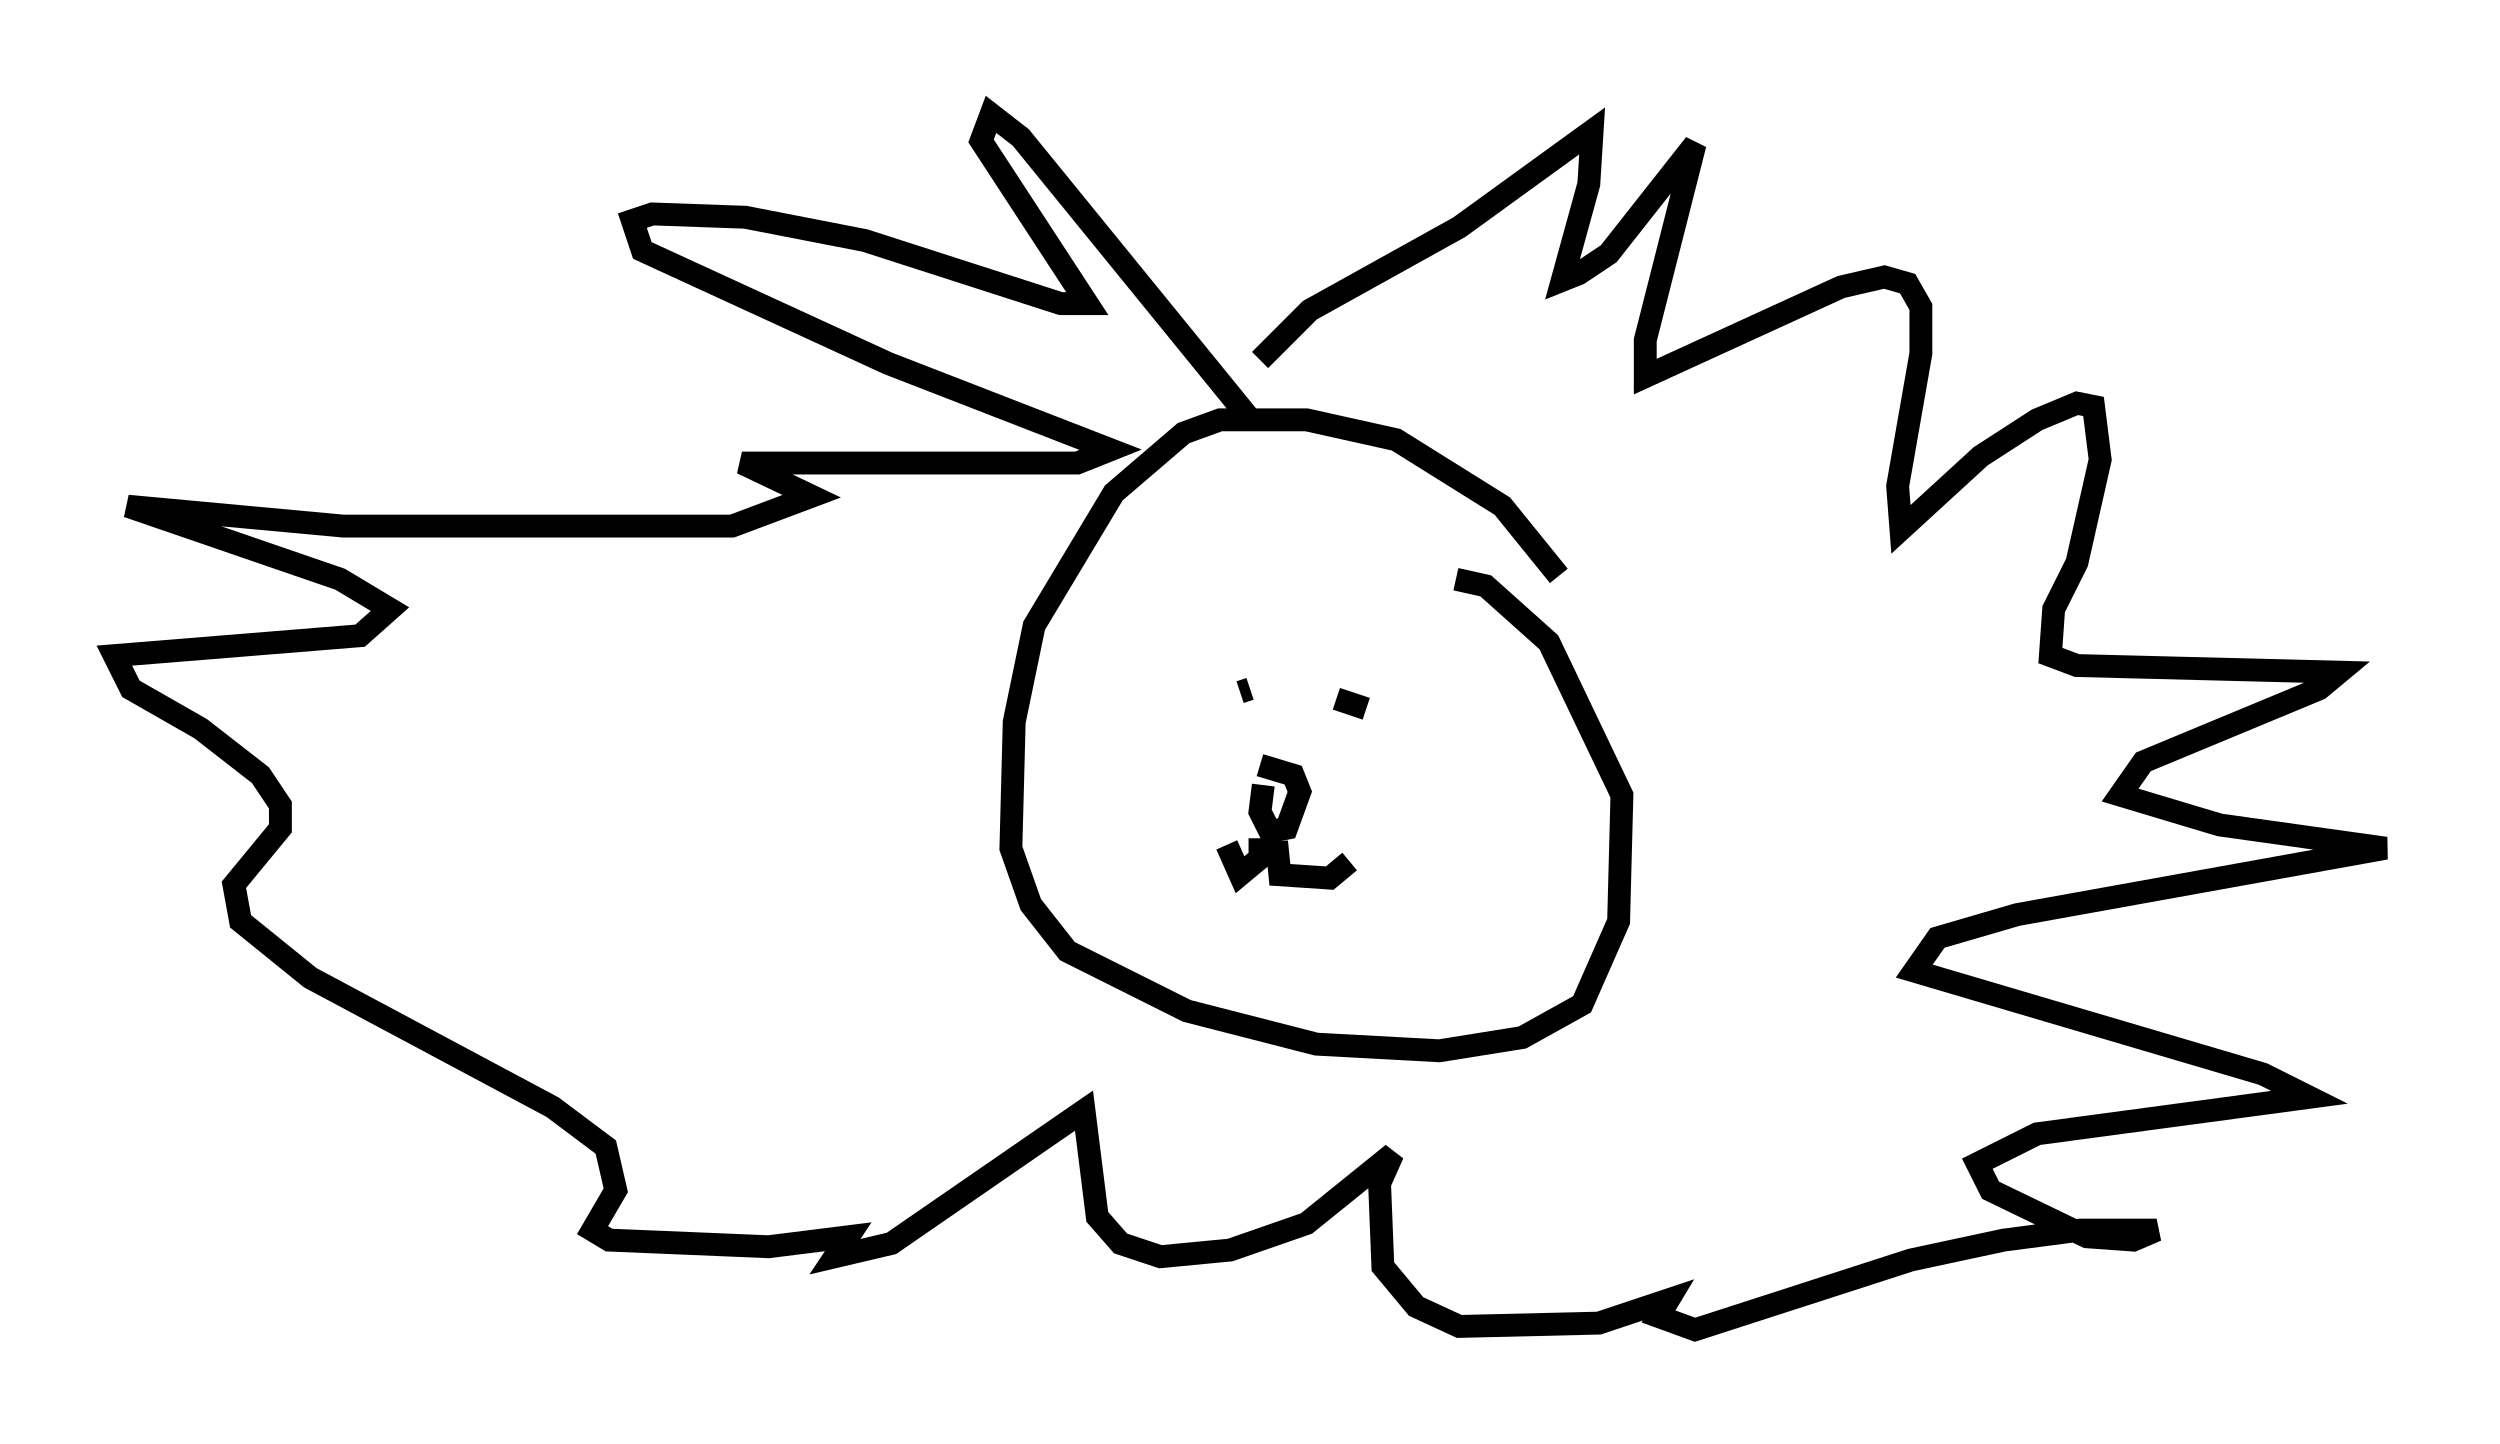<?xml version="1.0" encoding="utf-8" ?>
<svg baseProfile="full" height="63.162" version="1.1" width="109.352" xmlns="http://www.w3.org/2000/svg" xmlns:ev="http://www.w3.org/2001/xml-events" xmlns:xlink="http://www.w3.org/1999/xlink"><defs /><rect fill="white" height="63.162" width="109.352" x="0" y="0" /><path d="M68.91, 26.788 m-0.726, -1.598 l-2.469, -3.05 -4.648, -2.905 l-3.922, -0.872 -3.777, 0.0 l-1.598, 0.581 -3.05, 2.615 l-3.486, 5.81 -0.872, 4.212 l-0.145, 5.52 0.872, 2.469 l1.598, 2.034 5.229, 2.615 l5.665, 1.453 5.374, 0.291 l3.631, -0.581 2.615, -1.453 l1.598, -3.631 0.145, -5.52 l-3.196, -6.682 -2.76, -2.469 l-1.307, -0.291 m-8.57, 8.134 l1.453, 0.436 0.291, 0.726 l-0.581, 1.598 -0.726, 0.145 l-0.436, -0.872 0.145, -1.162 m-0.145, 2.324 l0.0, 0.872 -0.872, 0.726 l-0.581, -1.307 m2.179, -0.145 l0.145, 1.453 2.179, 0.145 l0.872, -0.726 m-4.067, -7.698 l0.0, 0.0 m5.374, 0.581 l0.0, 0.0 m-4.939, -1.017 l0.0, 0.0 m4.358, 1.453 l-1.307, -0.436 m-4.212, -0.291 l0.436, -0.145 m0.145, -11.62 l-10.168, -12.492 -1.307, -1.017 l-0.436, 1.162 4.648, 7.117 l-1.162, 0.0 -8.57, -2.76 l-5.229, -1.017 -4.067, -0.145 l-0.872, 0.291 0.436, 1.307 l10.749, 4.939 9.732, 3.777 l-1.453, 0.581 -14.67, 0.0 l3.05, 1.453 -3.486, 1.307 l-16.994, 0.0 -9.441, -0.872 l9.296, 3.196 2.179, 1.307 l-1.307, 1.162 -10.749, 0.872 l0.726, 1.453 3.05, 1.743 l2.615, 2.034 0.872, 1.307 l0.0, 1.017 -2.034, 2.469 l0.291, 1.598 3.05, 2.469 l10.603, 5.665 2.324, 1.743 l0.436, 1.888 -1.017, 1.743 l0.726, 0.436 6.972, 0.291 l3.486, -0.436 -0.581, 0.872 l2.469, -0.581 8.425, -5.81 l0.581, 4.648 1.017, 1.162 l1.743, 0.581 3.05, -0.291 l3.341, -1.162 3.777, -3.05 l-0.581, 1.307 0.145, 3.631 l1.453, 1.743 1.888, 0.872 l6.101, -0.145 3.05, -1.017 l-0.436, 0.726 1.598, 0.581 l9.441, -3.05 4.067, -0.872 l3.341, -0.436 3.341, 0.0 l-1.017, 0.436 -2.034, -0.145 l-4.212, -2.034 -0.581, -1.162 l2.615, -1.307 11.911, -1.598 l-2.034, -1.017 -15.251, -4.503 l1.017, -1.453 3.486, -1.017 l16.123, -2.905 -7.263, -1.017 l-4.358, -1.307 1.017, -1.453 l7.698, -3.196 0.872, -0.726 l-11.475, -0.291 -1.162, -0.436 l0.145, -2.034 1.017, -2.034 l1.017, -4.503 -0.291, -2.324 l-0.726, -0.145 -1.743, 0.726 l-2.469, 1.598 -3.486, 3.196 l-0.145, -1.888 1.017, -5.81 l0.0, -2.034 -0.581, -1.017 l-1.017, -0.291 -1.888, 0.436 l-8.57, 3.922 0.0, -1.598 l2.179, -8.57 -3.777, 4.793 l-1.307, 0.872 -0.726, 0.291 l1.162, -4.212 0.145, -2.324 l-5.81, 4.212 -6.536, 3.631 l-2.179, 2.179 " fill="none" stroke="black" stroke-width="1" /></svg>